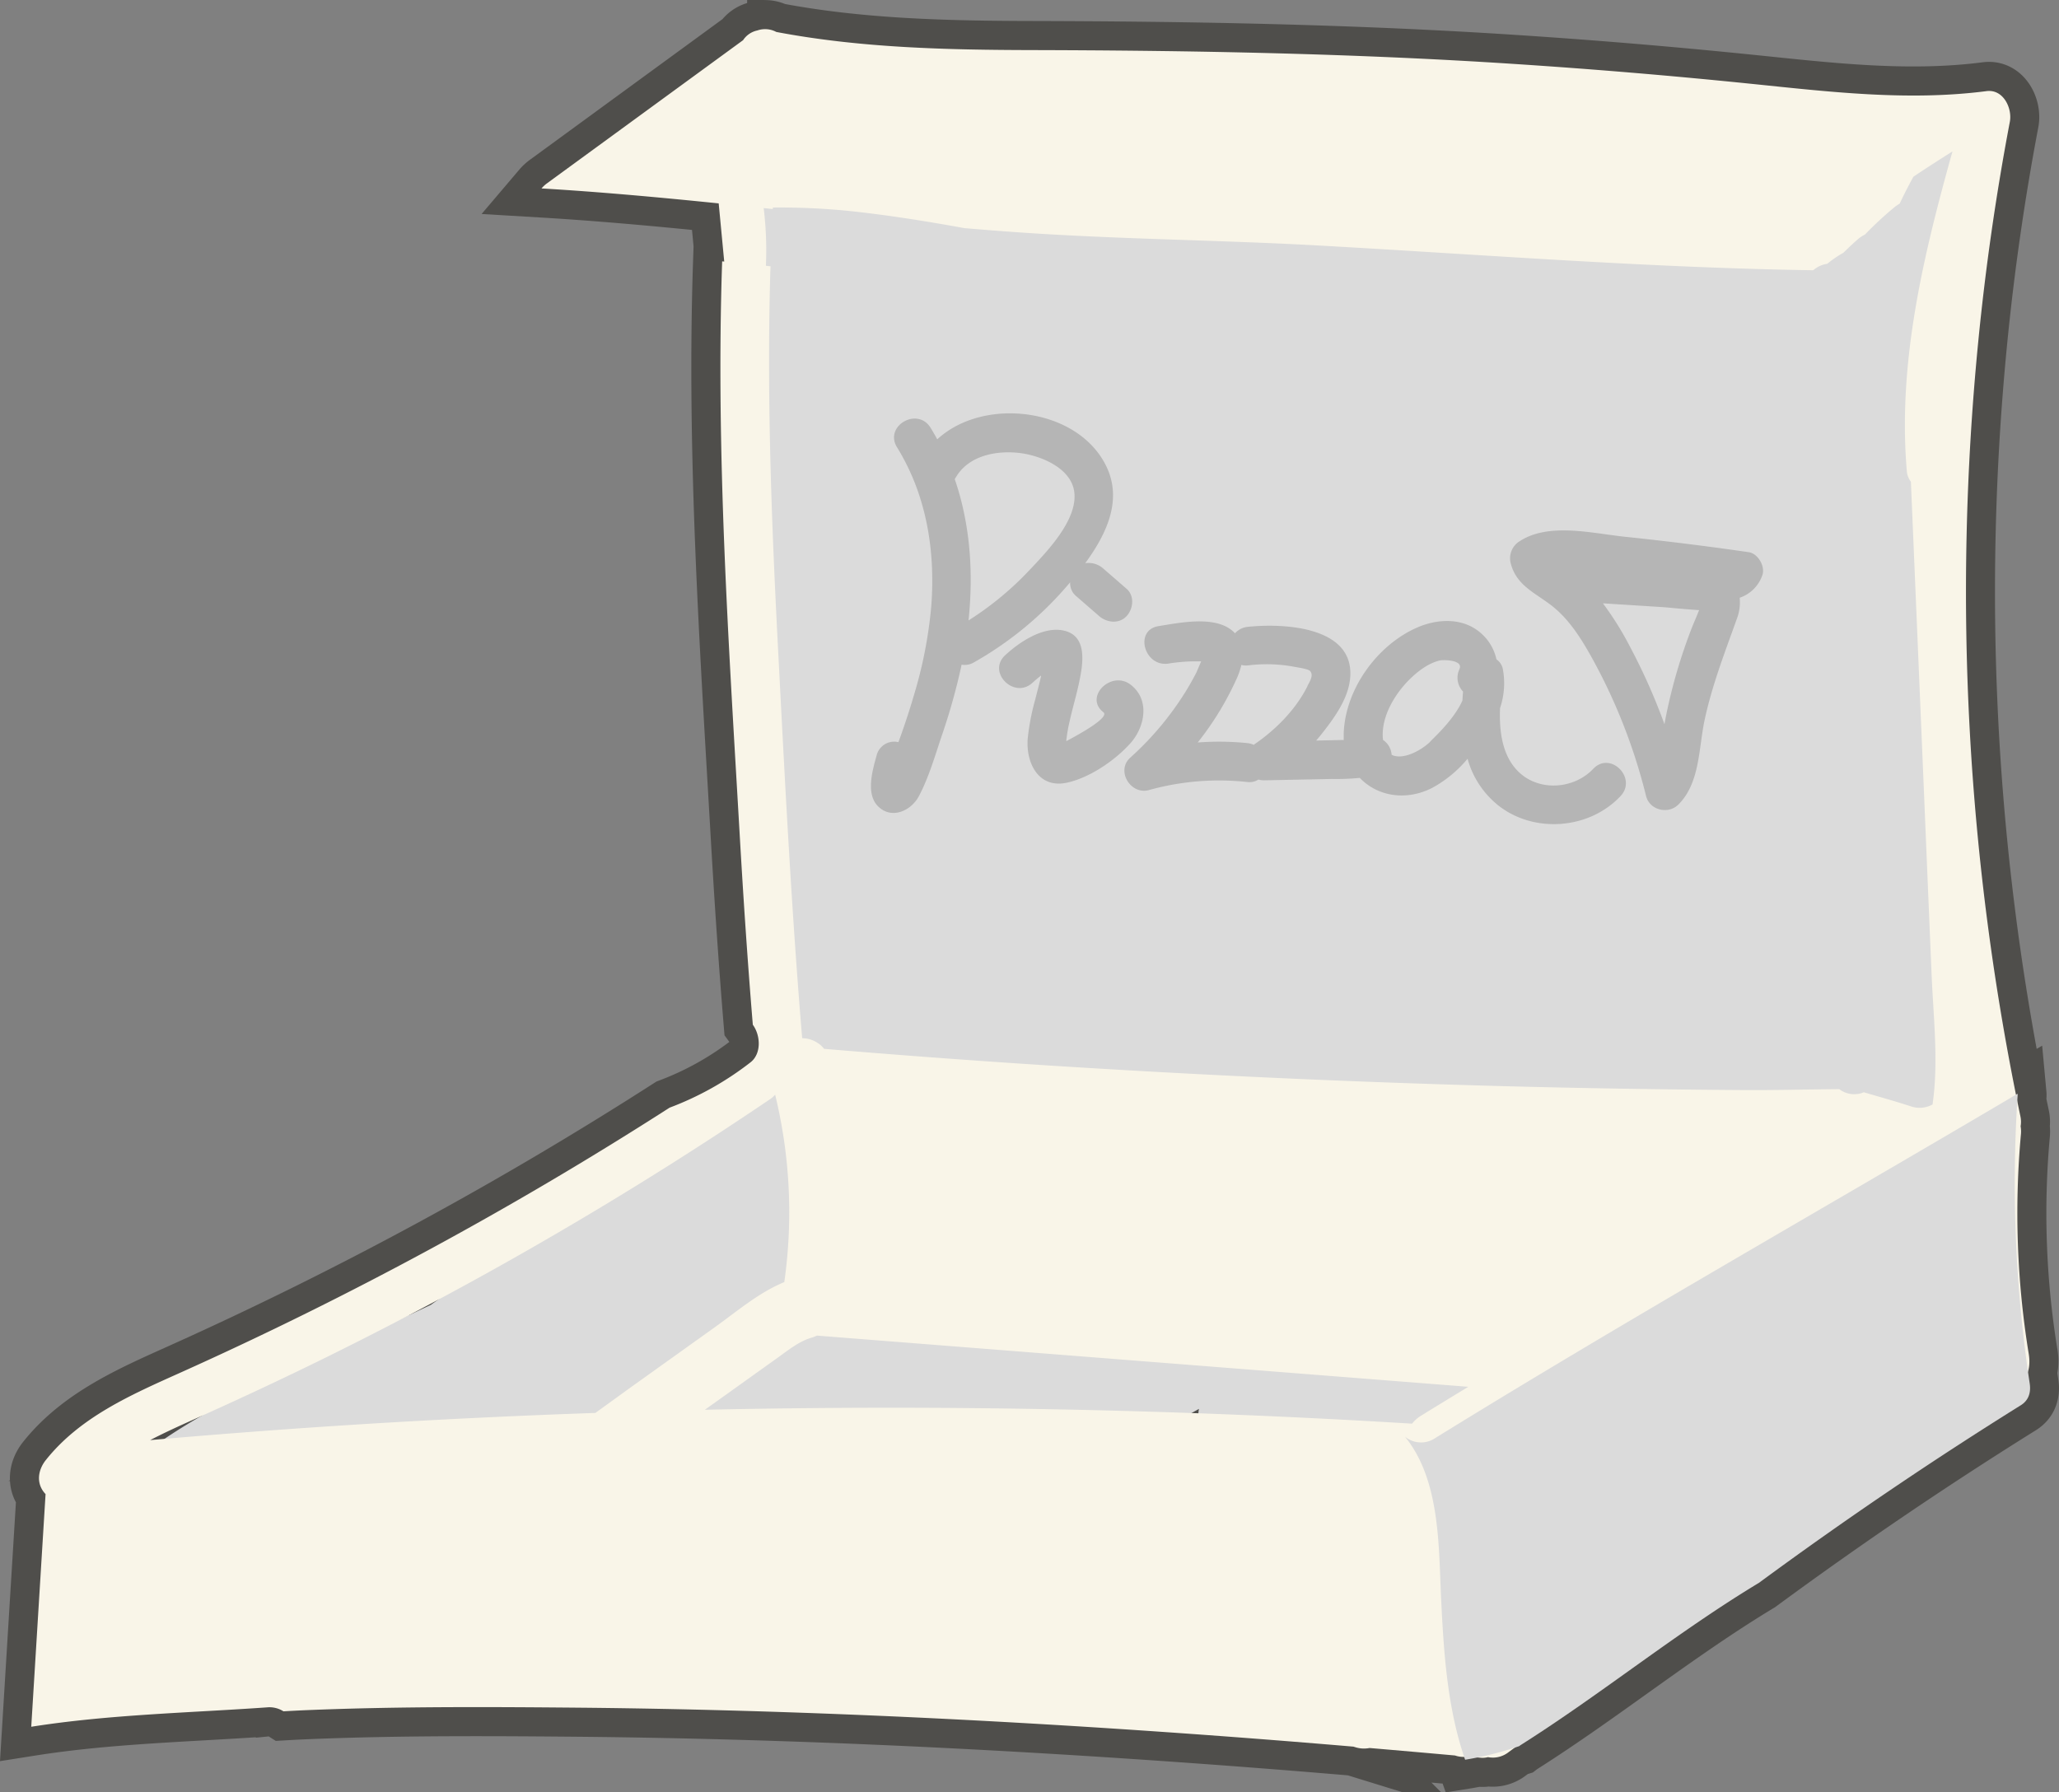 <svg xmlns="http://www.w3.org/2000/svg" viewBox="0 0 637.13 554.68"><rect x="0" y="0" width="637.13" height="554.68" fill="#808080" stroke="none"/><defs><style>.cls-1{fill:#f9f5e8;}.cls-2,.cls-4{fill:#b5b5b5;}.cls-2{stroke:#4f4e4b;stroke-miterlimit:10;stroke-width:18px;}.cls-3{fill:#dbdbdb;}</style></defs><title>box</title><g id="Layer_2" data-name="Layer 2"><g id="Layer_6" data-name="Layer 6"><path class="cls-1" d="M623.69,34.75c2.33-7.38-9.25-10.54-11.57-3.19-25.29,80.07-23,165.18-14.45,247.75,2.43,23.52,5.36,47,8.32,70.44,1,7.56,13,7.65,12,0C607.69,268.27,597.13,185,608.43,103A414.36,414.36,0,0,1,623.69,34.75Z"/><path class="cls-2" d="M628,428.13c-.18-1.19-.35-2.39-.52-3.58a12.09,12.09,0,0,0,.25-5.66,270.77,270.77,0,0,1-2.39-68,9.08,9.08,0,0,0-.11-2.35,8,8,0,0,0-.06-3.07c-.33-1.56-.65-3.13-1-4.69l.09-1.49a4.34,4.34,0,0,0,0-.81l-.48.28a791.73,791.73,0,0,1-11.67-233q3.36-34.25,9.78-68.07c.79-4.18-2-10.17-7.23-9.49-24.37,3.16-48.78.19-73.06-2.29s-48.69-4.53-73.09-6.12c-49.65-3.25-99.29-4.17-149-4.29-26.53-.06-53.19-.65-79.32-5.61a7.35,7.35,0,0,0-5.88-.46,7,7,0,0,0-4.4,3L169.24,56.75a9.73,9.73,0,0,0-1.68,1.56c18.31,1.09,36.58,2.77,54.83,4.63l1.71,18-.64-.06c-2,58.87,2,118,5.39,176.74,1.14,19.85,2.46,39.69,4.1,59.5,2.43,3.32,2.71,9-.75,11.66a95.14,95.14,0,0,1-25,14A1158.93,1158.93,0,0,1,55.81,424.79c-15.17,6.82-31,13.68-41.64,27.06-2.52,3.17-3.05,7.4-.07,10.52q-2.22,36-4.43,72c24.06-3.8,48.66-4.29,72.92-6a8.07,8.07,0,0,1,5.12,1.22c2.44-.14,4.89-.27,7.34-.37,29-1.19,58-1,87-.73,59,.64,118,3.34,176.85,7.41q30,2.07,59.91,4.62l.39.12a9,9,0,0,0,4.59.3q13.23,1.13,26.46,2.32a7.86,7.86,0,0,0,2.8.43c.1.31.19.61.3.92,1.32-.21,2.63-.46,3.93-.72l.77.06a6.52,6.52,0,0,0,2.34-.18,7.87,7.87,0,0,0,6.4-1.55c.62-.45,1.24-.9,1.85-1.36l1.44-.45c.18-.14.36-.27.56-.4,25.11-15.9,48.2-34.8,73.65-50.15q39.41-29,81-54.94C627.75,433.36,628.44,430.87,628,428.13ZM126.79,406.91q4.44-2.32,8.85-4.7l-2.27,1.61ZM371,436c-.08.46-.13.92-.17,1.38l-2.14-.08ZM59.48,439.49c1-.43,1.9-.87,2.86-1.29-3.89,2.22-7.7,4.57-11.41,7.09l-4.47.37C50.71,443.45,55.1,441.45,59.48,439.49Z"/><path class="cls-3" d="M599.09,311.07a14.17,14.17,0,0,0-12.58-10.15q-5.85-73.71-14-147.19c-1.85-16.28-4.31-32-9.82-47.25C561.29,95.31,557,84.79,547.59,77.6c-12.82-9.74-31.94-10.42-43.06,1.17Q440.29,74.62,376,72.14c-4.8-5.25-13.61-5-19.26-.69q-10.6-.37-21.22-.69a15.48,15.48,0,0,0-12.85-2.67,13.23,13.23,0,0,0-2.94,1.22L297,65.78c-7.65-1.19-15.61-2.85-23.54-3.51-.66-2.48-1.32-5-2-7.43-2.74-9.88-14-12.37-21.28-7.73a13.29,13.29,0,0,0-2.9-.32,14.18,14.18,0,0,0-12.77,8.38,8.54,8.54,0,0,0-7.74,2.21,7.07,7.07,0,0,0-1-1.2,8,8,0,0,1-.48,1.19,8.28,8.28,0,0,1,.94,2A7.52,7.52,0,0,1,229,63.73c9,44.41,9.38,90.58,4.73,135.74,5.06,17.5,7,36.12,7.73,54.05.68,16.08.45,32.86-2,49.14.46,5.17.86,10.34,1.26,15.51.34,4.34-2.82,7.38-6.54,8.39l-.23.35c-.24.74-.46,1.48-.71,2.21a9.15,9.15,0,0,1-3.94,5.09c6.71,1.71,14.91-1.79,17.44-8.44.54,2.82,1.07,5.65,1.61,8.48a884.38,884.38,0,0,0-115.06,69.57l-46.16,21.7C70.05,433.58,53.45,442,38.9,454.37c-8.94,7.59-2,25,9.9,23.9a141.29,141.29,0,0,0,29.07-5.89,12.18,12.18,0,0,0,13-.38,344.78,344.78,0,0,1,41-23.07,15.59,15.59,0,0,0,1.42,4.36,14.39,14.39,0,0,0-.89,15.51c2.86,4.9,10.17,8.76,15.81,6.44q20.79-8.57,40.92-18.44,25-2.21,49.89-5.15c3.55,6.51,11.62,10.69,19.2,5.79l16-10.34c4-.56,7.94-1.12,11.91-1.71-.08,9.81,10.79,19.46,21,12.87l22-14.25c3.67,5.79,11.22,9.17,18.7,4.95L371,436a17.57,17.57,0,0,0,1,9.51c2.75,6.88,9.36,11.6,16.42,10,5.79,5.46,13.68,4.39,19.47-.3q4.47-3.6,9-7.12a15,15,0,0,0,2.17,13.62,15.69,15.69,0,0,0,7,4.83c4,5.6,12.54,7.87,18.57,4a534.92,534.92,0,0,0,81.78-64.35,12.59,12.59,0,0,0,3.71-12.8q12.21-9.06,24.53-18a14,14,0,0,0,21,3.74c6.15,2.93,15.5,1.62,18.6-5.28C603.24,354,605.43,332.13,599.09,311.07Z"/><path class="cls-3" d="M602.68,77.72a44,44,0,0,0,3.48-10.23,160,160,0,0,0,4.39-27.25c.53-6.77-10.21-8.11-11.78-1.6-.08.31-.15.62-.22.92a186.38,186.38,0,0,0-24.4,27.33c-1.82-4.29-9.67-3.86-11.45,1.19-1.15,3.25-2.2,6.53-3.19,9.82-3.55-1.33-8.36.45-8.28,5.36q.21,12.54,0,25.07c-.85,2.11-1.67,4.24-2.44,6.38a5.24,5.24,0,0,0,2.1,6.2c-.12,3.4-.25,6.79-.42,10.19-.2,4.17,3.21,6.08,6.45,5.74-.47,1.94-.93,3.88-1.34,5.83-.84,4,1.45,6.53,4.27,7.17.1,3.34.28,6.68.59,10a6.53,6.53,0,0,0,4.55,5.57,375,375,0,0,0,1.34,76.23,265.58,265.58,0,0,0,8.44,61.79,6,6,0,0,0,4,4.07c1.12,5,2.34,9.88,3.71,14.79A5.7,5.7,0,0,0,584,325a62.47,62.47,0,0,0,3.47,13.45,6.45,6.45,0,0,0,4.26,3.82c.91,2.39,1.84,4.77,2.82,7.14,2.52,6.07,11.39,5.55,11.79-1.6a95.49,95.49,0,0,0-2-25.63,657.58,657.58,0,0,0-6-70.22q.56-51.32-.5-102.64a5.71,5.71,0,0,0-5.16-5.72c2.6-22,5.83-43.93,10-65.71Z"/><path class="cls-1" d="M627.75,418.89a270.77,270.77,0,0,1-2.39-68,9.08,9.08,0,0,0-.11-2.35,8,8,0,0,0-.06-3.07,791,791,0,0,1-13.05-239.71q3.36-34.25,9.78-68.07c.79-4.18-2-10.17-7.23-9.49-24.37,3.16-48.78.19-73.06-2.29s-48.69-4.53-73.09-6.12c-49.65-3.25-99.29-4.17-149-4.29-26.53-.06-53.19-.65-79.32-5.61a7.35,7.35,0,0,0-5.88-.46,7,7,0,0,0-4.4,3L169.24,56.75a9.73,9.73,0,0,0-1.68,1.56c18.31,1.09,36.58,2.77,54.83,4.63l1.71,18-.64-.06c-2,58.87,2,118,5.39,176.74,1.14,19.85,2.46,39.69,4.1,59.5,2.43,3.32,2.71,9-.75,11.66a95.14,95.14,0,0,1-25,14A1158.93,1158.93,0,0,1,55.81,424.79c-15.17,6.82-31,13.68-41.64,27.06-2.52,3.17-3.05,7.4-.07,10.52q-2.22,36-4.43,72c24.06-3.8,48.66-4.29,72.92-6a8.07,8.07,0,0,1,5.12,1.22c2.44-.14,4.89-.27,7.34-.37,29-1.19,58-1,87-.73,59,.64,118,3.34,176.85,7.41q30,2.07,59.91,4.62l.39.12a9,9,0,0,0,4.59.3q13.23,1.13,26.46,2.32a7.83,7.83,0,0,0,3.83.34l4,.35a6.52,6.52,0,0,0,2.34-.18,7.87,7.87,0,0,0,6.4-1.55q77.49-57,156.36-112C627.17,427.39,628.54,423.62,627.75,418.89ZM184.23,437.25q-33.06,1.14-66.08,3.11-35.88,2.16-71.69,5.3c4.25-2.21,8.64-4.21,13-6.17,15.15-6.79,30.18-13.81,45-21.2q44.08-21.92,86.19-47.54,24.21-14.72,47.67-30.62a8.18,8.18,0,0,0,1.54-1.36,153.87,153.87,0,0,1,2.83,58c-7.88,3.21-14.63,9.05-21.47,13.94l-26.82,19.18Zm255.48.87a10.4,10.4,0,0,0-2.77,2.45q-109.26-6.68-218.83-4.3l9.51-6.79q6.49-4.65,13-9.3c3.33-2.38,6.61-5.09,10.58-6.24a11.58,11.58,0,0,0,1.6-.62l198.07,15.57,3.47.28C449.45,432.14,444.57,435.11,439.71,438.12ZM598,341.79a8.25,8.25,0,0,1-6.37.69c-4.93-1.61-9.91-3-14.9-4.46a7.67,7.67,0,0,1-7.27-.73l-.31-.24c-9.87.08-19.73.35-29.46.29q-37.15-.24-74.28-1.21-74.25-2-148.4-6.89-31-2.06-62-4.66a8.74,8.74,0,0,0-6.79-3.29C245,282.75,243,244.1,241,205.47c-2.11-40.13-3.78-80.33-2.66-120.51,0-.86.07-1.71.09-2.56L237,82.25a107.66,107.66,0,0,0-.69-17.86l2.47.27.38,0c0-.15,0-.3,0-.44a216.55,216.55,0,0,1,24.51,1.16c11.65,1.26,23.24,3.13,34.79,5.22,8,.68,16.08,1.3,24.13,1.78,28.19,1.7,56.45,2,84.65,3.55,51.26,2.84,102.49,6.92,153.84,7.7a8.52,8.52,0,0,1,4.34-2,35.07,35.07,0,0,1,5-3.42c1.45-1.42,2.92-2.82,4.45-4.16a10.06,10.06,0,0,1,2.2-1.45,110.66,110.66,0,0,1,9.26-8.57,11.38,11.38,0,0,1,1.49-1q2-4.23,4.26-8.35,6-4,12.09-7.82c-9,32.21-17,65.24-14.13,98.9a6.17,6.17,0,0,0,1.26,3.3q2.09,49.41,4.16,98.83,1.11,26.76,2.24,53.51C598.24,314.61,599.92,328.55,598,341.79Z"/><path class="cls-3" d="M624.31,339.28a4.34,4.34,0,0,0,0-.81C564.23,374,503.5,408.33,444.16,445a7.8,7.8,0,0,1-9.44-.43c10.93,13.35,10.43,33.71,11.21,50,.8,16.48,1.85,33.88,7.43,50a102.16,102.16,0,0,0,16.73-4.2c.18-.14.36-.27.56-.4,25.11-15.9,48.2-34.8,73.65-50.15q39.41-29,81-54.94c2.49-1.55,3.18-4,2.76-6.78A416.56,416.56,0,0,1,624.31,339.28Z"/><path class="cls-4" d="M348.61,182.21l-7.26-6.3a6.79,6.79,0,0,0-5.54-1.62c6.46-8.85,11.69-19.45,6.47-30.1-8.86-18.08-37.91-21.5-52.26-8.23-.66-1.21-1.35-2.41-2.08-3.6-4.06-6.55-14.44-.53-10.37,6.06,9.15,14.8,11.92,32.11,10.59,49.28a136.28,136.28,0,0,1-5.4,27.57c-1.22,4.2-2.59,8.36-4.06,12.49-.22.64-.47,1.27-.7,1.91a5.6,5.6,0,0,0-6.75,4.13c-1.25,4.55-3.43,11.87.47,15.74,4.2,4.15,10.2,1.38,12.6-3.13,3.11-5.83,5.07-12.76,7.19-19a190.71,190.71,0,0,0,5.83-20.72c.07-.32.13-.64.2-1a5.54,5.54,0,0,0,3.69-.63,108.15,108.15,0,0,0,29.91-24.86,5.19,5.19,0,0,0,1.73,4.16l7.25,6.3c2.37,2.06,6.19,2.51,8.49,0C350.68,188.44,351.14,184.41,348.61,182.21Zm-30.33-5.49A97.07,97.07,0,0,1,299.7,192c1.55-14.79.53-29.8-4.27-43.74l.33-.51c3.87-6.67,12.24-8.37,19.43-7.6,6.55.7,16.32,4.57,17.24,12.17C333.49,161,323.75,170.93,318.28,176.72Z"/><path class="cls-4" d="M349.92,211.93c-6-4.69-14.58,3.74-8.49,8.48,2,1.56-7.12,6.64-11.47,8.94,0-.22,0-.44.05-.66a45.65,45.65,0,0,1,1-5.59c.85-3.88,2-7.68,2.83-11.56,1.2-5.64,3-14.82-4.81-16.43-6.34-1.31-13.65,3.63-18,7.67-5.68,5.26,2.82,13.73,8.49,8.49.5-.46,1.49-1.35,2.62-2.2,0,.06,0,.12,0,.17-.53,2.39-1.18,4.74-1.77,7.11A72.8,72.8,0,0,0,318,228.69c-.53,7.42,3.34,15.42,12.14,13.52,7-1.51,14.86-6.85,19.64-12.19C354.28,225,355.91,216.59,349.92,211.93Z"/><path class="cls-4" d="M493,237.93c-5.77,6.1-16.17,7.1-22.63,1.35-5.46-4.87-6.51-12.72-6.2-20.16a24,24,0,0,0,.88-12,4.73,4.73,0,0,0-2-3.07,14.74,14.74,0,0,0-4.57-7.9c-5.5-5.11-13.6-4.77-20.08-1.9-12.31,5.44-22.07,19-22.6,32.55,0,.75,0,1.49,0,2.21h-.73l-7.8.16c.61-.71,1.21-1.42,1.79-2.16,3.88-4.92,8.22-10.87,8.74-17.33,1.3-15.85-20.6-16.85-31.65-15.7a6.1,6.1,0,0,0-4,2,9.16,9.16,0,0,0-1.85-1.55c-5.71-3.69-15.61-1.67-21.84-.66-7.6,1.24-4.37,12.8,3.19,11.57a53.12,53.12,0,0,1,7.33-.67c.9,0,1.8,0,2.7,0-.64,1.5-1.39,3.3-1.53,3.56q-1.55,3-3.28,5.8a94.47,94.47,0,0,1-17.15,20.46c-4.5,4.09.22,11.61,5.84,10A80.63,80.63,0,0,1,385.9,242a5.22,5.22,0,0,0,3.52-.76,6.31,6.31,0,0,0,1.84.24l20.87-.42a75.52,75.52,0,0,0,8.64-.33c5.33,5.58,14.12,7.32,22.45,3.07a37.69,37.69,0,0,0,10.9-9A27.88,27.88,0,0,0,464,249.54c11.11,8.43,27.86,7,37.41-3.13C506.76,240.8,498.29,232.3,493,237.93Zm-88.38-25.67c-3.61,7.25-9.76,13.47-16.35,18a3.4,3.4,0,0,0-.31.25,6.38,6.38,0,0,0-2-.55,88.37,88.37,0,0,0-15.34-.19,92.94,92.94,0,0,0,12.16-20,22.78,22.78,0,0,0,1.35-4,6,6,0,0,0,2.12.14,46.39,46.39,0,0,1,14.26.44c.83.17,4.25.63,4.89,1.3C406.55,209,405.32,210.8,404.59,212.26Zm38,17.22c-3.1,3-8.67,5.78-12,4.1a6,6,0,0,0-2.67-4.6c0-.27-.05-.55-.07-.85-.35-6.58,3.75-13.36,8.24-17.83,2.58-2.56,5.75-5,9.35-5.9,1.07-.25,7.47-.25,6.13,2.69a6.19,6.19,0,0,0,1.12,6.92c-.08.92-.14,1.85-.19,2.78C450.33,221.72,445.71,226.42,442.55,229.48Z"/><path class="cls-4" d="M541.12,170.88q-18.9-2.74-37.9-4.73c-10.13-1-23.84-4.63-33,1.35a6.18,6.18,0,0,0-2.76,6.77c1.68,6.75,7.3,9.06,12.37,12.91,5.54,4.2,9.33,10.24,12.67,16.22a175.25,175.25,0,0,1,16.85,42.93c1.11,4.42,6.88,5.77,10,2.65,6.72-6.69,6.25-17.42,8.11-26.12,2.34-10.91,6.29-21,10-31.4a14.3,14.3,0,0,0,.86-6.48,11.18,11.18,0,0,0,6.92-6.72C546.44,175.51,544.06,171.3,541.12,170.88Zm-17.84,24a167.29,167.29,0,0,0-7.17,23.88c-.39,1.78-.74,3.56-1.07,5.34a186.33,186.33,0,0,0-10.5-23.66A96.34,96.34,0,0,0,496,186.71l18.76,1.19c1,.07,7.3.7,11,.91,0,.11-.08.23-.14.34C524.88,191.08,524,193,523.28,194.88Z"/></g></g></svg>